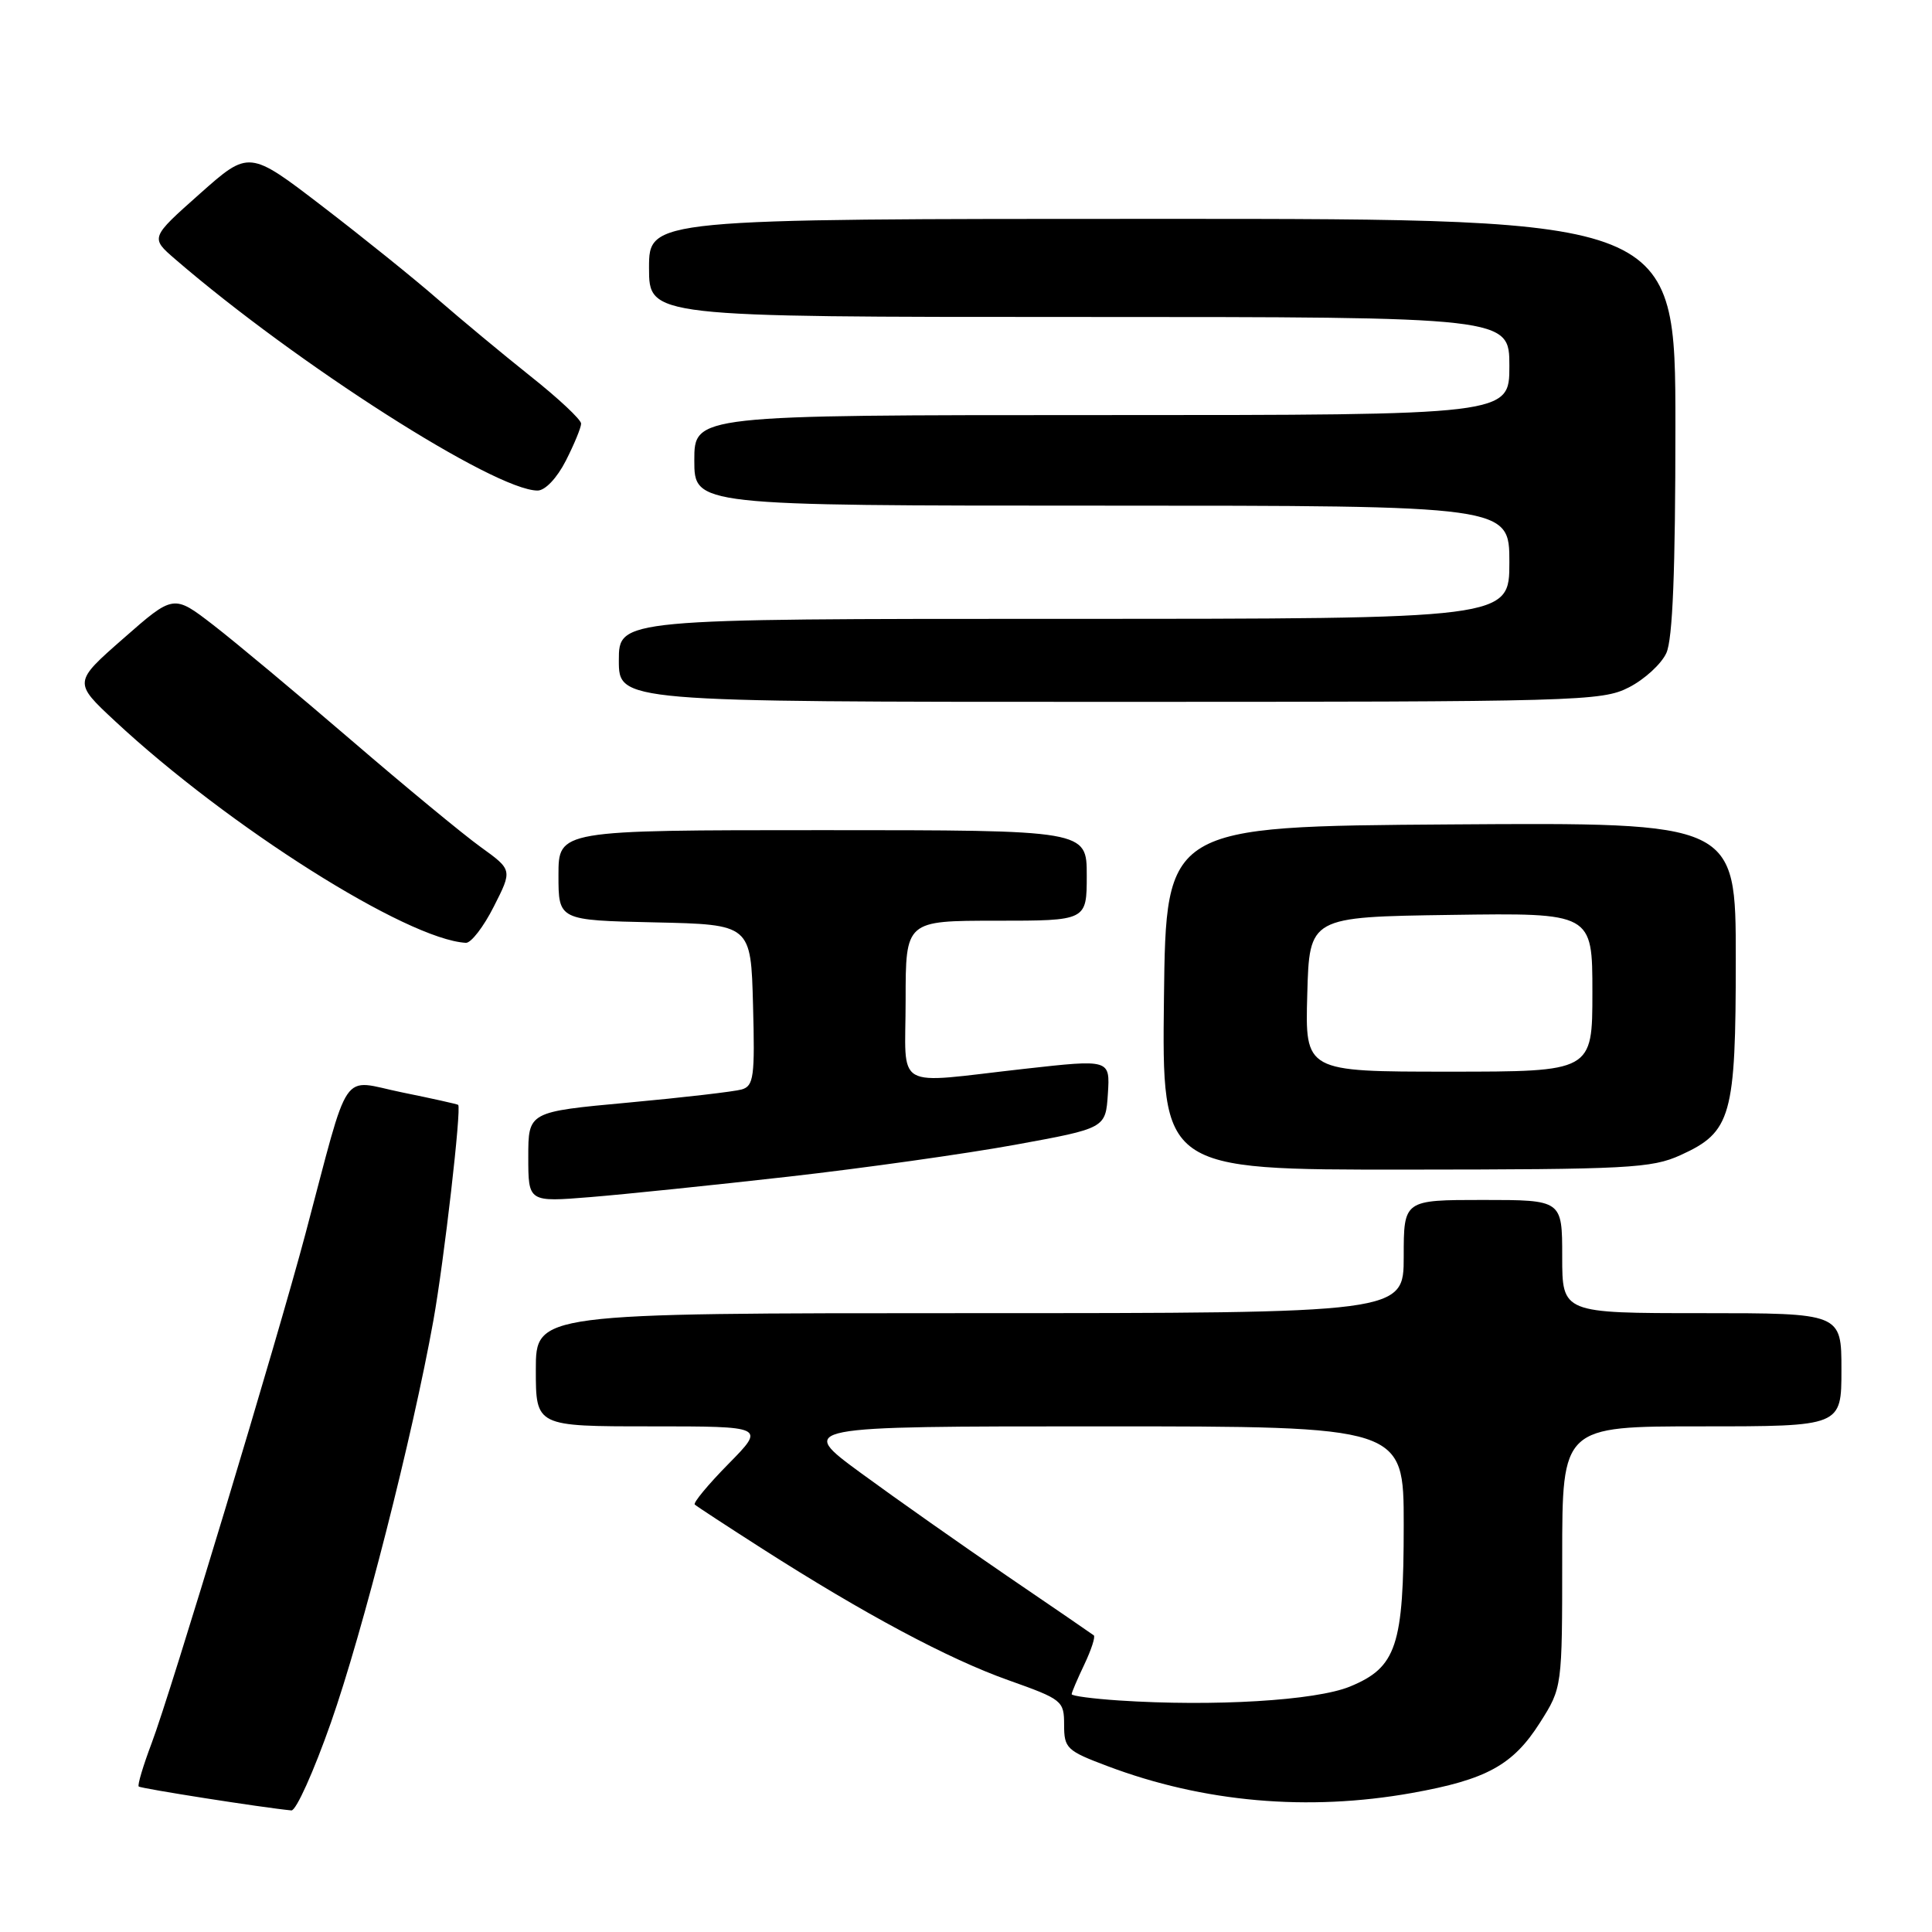 <?xml version="1.0" encoding="UTF-8" standalone="no"?>
<!DOCTYPE svg PUBLIC "-//W3C//DTD SVG 1.1//EN" "http://www.w3.org/Graphics/SVG/1.1/DTD/svg11.dtd" >
<svg xmlns="http://www.w3.org/2000/svg" xmlns:xlink="http://www.w3.org/1999/xlink" version="1.1" viewBox="0 0 256 256">
 <g >
 <path fill="currentColor"
d=" M 43.85 228.25 C 48.05 216.28 54.66 190.35 57.42 175.00 C 58.84 167.10 61.17 146.81 60.71 146.40 C 60.59 146.30 57.23 145.55 53.24 144.74 C 45.01 143.06 46.47 140.91 40.47 163.50 C 36.75 177.50 22.56 224.50 20.09 230.99 C 18.97 233.96 18.20 236.53 18.38 236.72 C 18.66 236.99 34.77 239.52 38.61 239.89 C 39.23 239.95 41.58 234.71 43.85 228.25 Z  M 187.08 237.58 C 196.98 235.81 200.48 233.89 204.06 228.25 C 207.00 223.61 207.00 223.61 207.00 206.30 C 207.00 189.00 207.00 189.00 225.50 189.00 C 244.00 189.00 244.00 189.00 244.00 181.50 C 244.00 174.00 244.00 174.00 225.50 174.00 C 207.00 174.00 207.00 174.00 207.00 166.50 C 207.00 159.00 207.00 159.00 196.50 159.00 C 186.00 159.00 186.00 159.00 186.00 166.50 C 186.00 174.00 186.00 174.00 128.50 174.00 C 71.00 174.00 71.00 174.00 71.00 181.50 C 71.00 189.00 71.00 189.00 86.21 189.00 C 101.42 189.00 101.42 189.00 96.52 193.98 C 93.83 196.71 91.82 199.14 92.06 199.36 C 92.30 199.59 96.33 202.22 101.00 205.21 C 114.53 213.86 125.69 219.83 133.63 222.64 C 140.77 225.18 141.00 225.36 141.00 228.56 C 141.00 231.66 141.35 231.99 146.75 234.02 C 159.47 238.82 173.30 240.04 187.08 237.58 Z  M 104.50 155.91 C 114.40 154.79 127.90 152.89 134.50 151.69 C 146.50 149.50 146.50 149.50 146.80 144.93 C 147.09 140.36 147.09 140.36 135.80 141.62 C 118.08 143.60 120.00 144.71 120.00 132.50 C 120.00 122.00 120.00 122.00 132.00 122.00 C 144.00 122.00 144.00 122.00 144.00 116.00 C 144.00 110.00 144.00 110.00 109.00 110.00 C 74.00 110.00 74.00 110.00 74.00 115.97 C 74.00 121.94 74.00 121.94 86.75 122.22 C 99.50 122.50 99.50 122.50 99.78 133.17 C 100.04 142.69 99.87 143.90 98.28 144.36 C 97.30 144.64 90.54 145.43 83.25 146.10 C 70.00 147.32 70.00 147.32 70.00 153.30 C 70.00 159.29 70.00 159.29 78.25 158.62 C 82.79 158.25 94.60 157.03 104.50 155.91 Z  M 222.68 153.06 C 229.42 150.00 230.00 147.93 230.00 127.04 C 230.00 108.98 230.00 108.98 192.25 109.24 C 154.50 109.50 154.50 109.50 154.23 132.25 C 153.96 155.00 153.96 155.00 186.23 154.98 C 215.77 154.96 218.85 154.80 222.68 153.06 Z  M 65.43 120.13 C 67.90 115.27 67.90 115.27 63.70 112.24 C 61.39 110.58 53.65 104.19 46.50 98.04 C 39.35 91.90 31.14 85.04 28.25 82.81 C 23.00 78.76 23.00 78.76 16.36 84.59 C 9.72 90.41 9.72 90.41 15.24 95.55 C 30.29 109.56 53.91 124.48 61.73 124.93 C 62.41 124.97 64.08 122.81 65.43 120.13 Z  M 215.84 91.08 C 217.91 90.02 220.14 87.98 220.80 86.53 C 221.64 84.70 222.00 75.64 222.00 56.45 C 222.00 29.00 222.00 29.00 154.00 29.00 C 86.00 29.00 86.00 29.00 86.00 35.50 C 86.00 42.00 86.00 42.00 143.00 42.00 C 200.00 42.00 200.00 42.00 200.00 48.50 C 200.00 55.00 200.00 55.00 146.00 55.00 C 92.00 55.00 92.00 55.00 92.00 61.00 C 92.00 67.00 92.00 67.00 146.00 67.00 C 200.00 67.00 200.00 67.00 200.00 74.50 C 200.00 82.00 200.00 82.00 141.00 82.00 C 82.00 82.00 82.00 82.00 82.00 87.50 C 82.00 93.00 82.00 93.00 147.04 93.00 C 209.20 93.00 212.25 92.92 215.84 91.08 Z  M 74.98 61.04 C 76.09 58.86 77.00 56.65 77.00 56.13 C 77.00 55.60 73.98 52.77 70.28 49.84 C 66.59 46.90 61.08 42.32 58.03 39.67 C 54.99 37.01 48.11 31.47 42.75 27.36 C 33.00 19.88 33.00 19.88 26.46 25.69 C 19.92 31.50 19.92 31.50 23.21 34.34 C 39.34 48.25 65.55 64.99 71.23 65.00 C 72.24 65.00 73.80 63.35 74.98 61.04 Z  M 148.25 225.32 C 144.81 225.09 142.00 224.72 142.00 224.49 C 142.00 224.26 142.76 222.48 143.68 220.55 C 144.60 218.61 145.17 216.87 144.93 216.69 C 144.69 216.50 139.55 212.98 133.50 208.86 C 127.45 204.73 118.71 198.58 114.07 195.18 C 105.65 189.00 105.65 189.00 145.82 189.00 C 186.00 189.00 186.00 189.00 186.00 202.03 C 186.00 218.09 185.05 220.94 178.87 223.48 C 174.33 225.34 160.83 226.15 148.25 225.32 Z  M 173.22 131.75 C 173.50 121.50 173.50 121.50 192.25 121.23 C 211.00 120.96 211.00 120.96 211.00 131.48 C 211.00 142.00 211.00 142.00 191.97 142.00 C 172.93 142.00 172.93 142.00 173.22 131.75 Z "/>
</g>
</svg>
